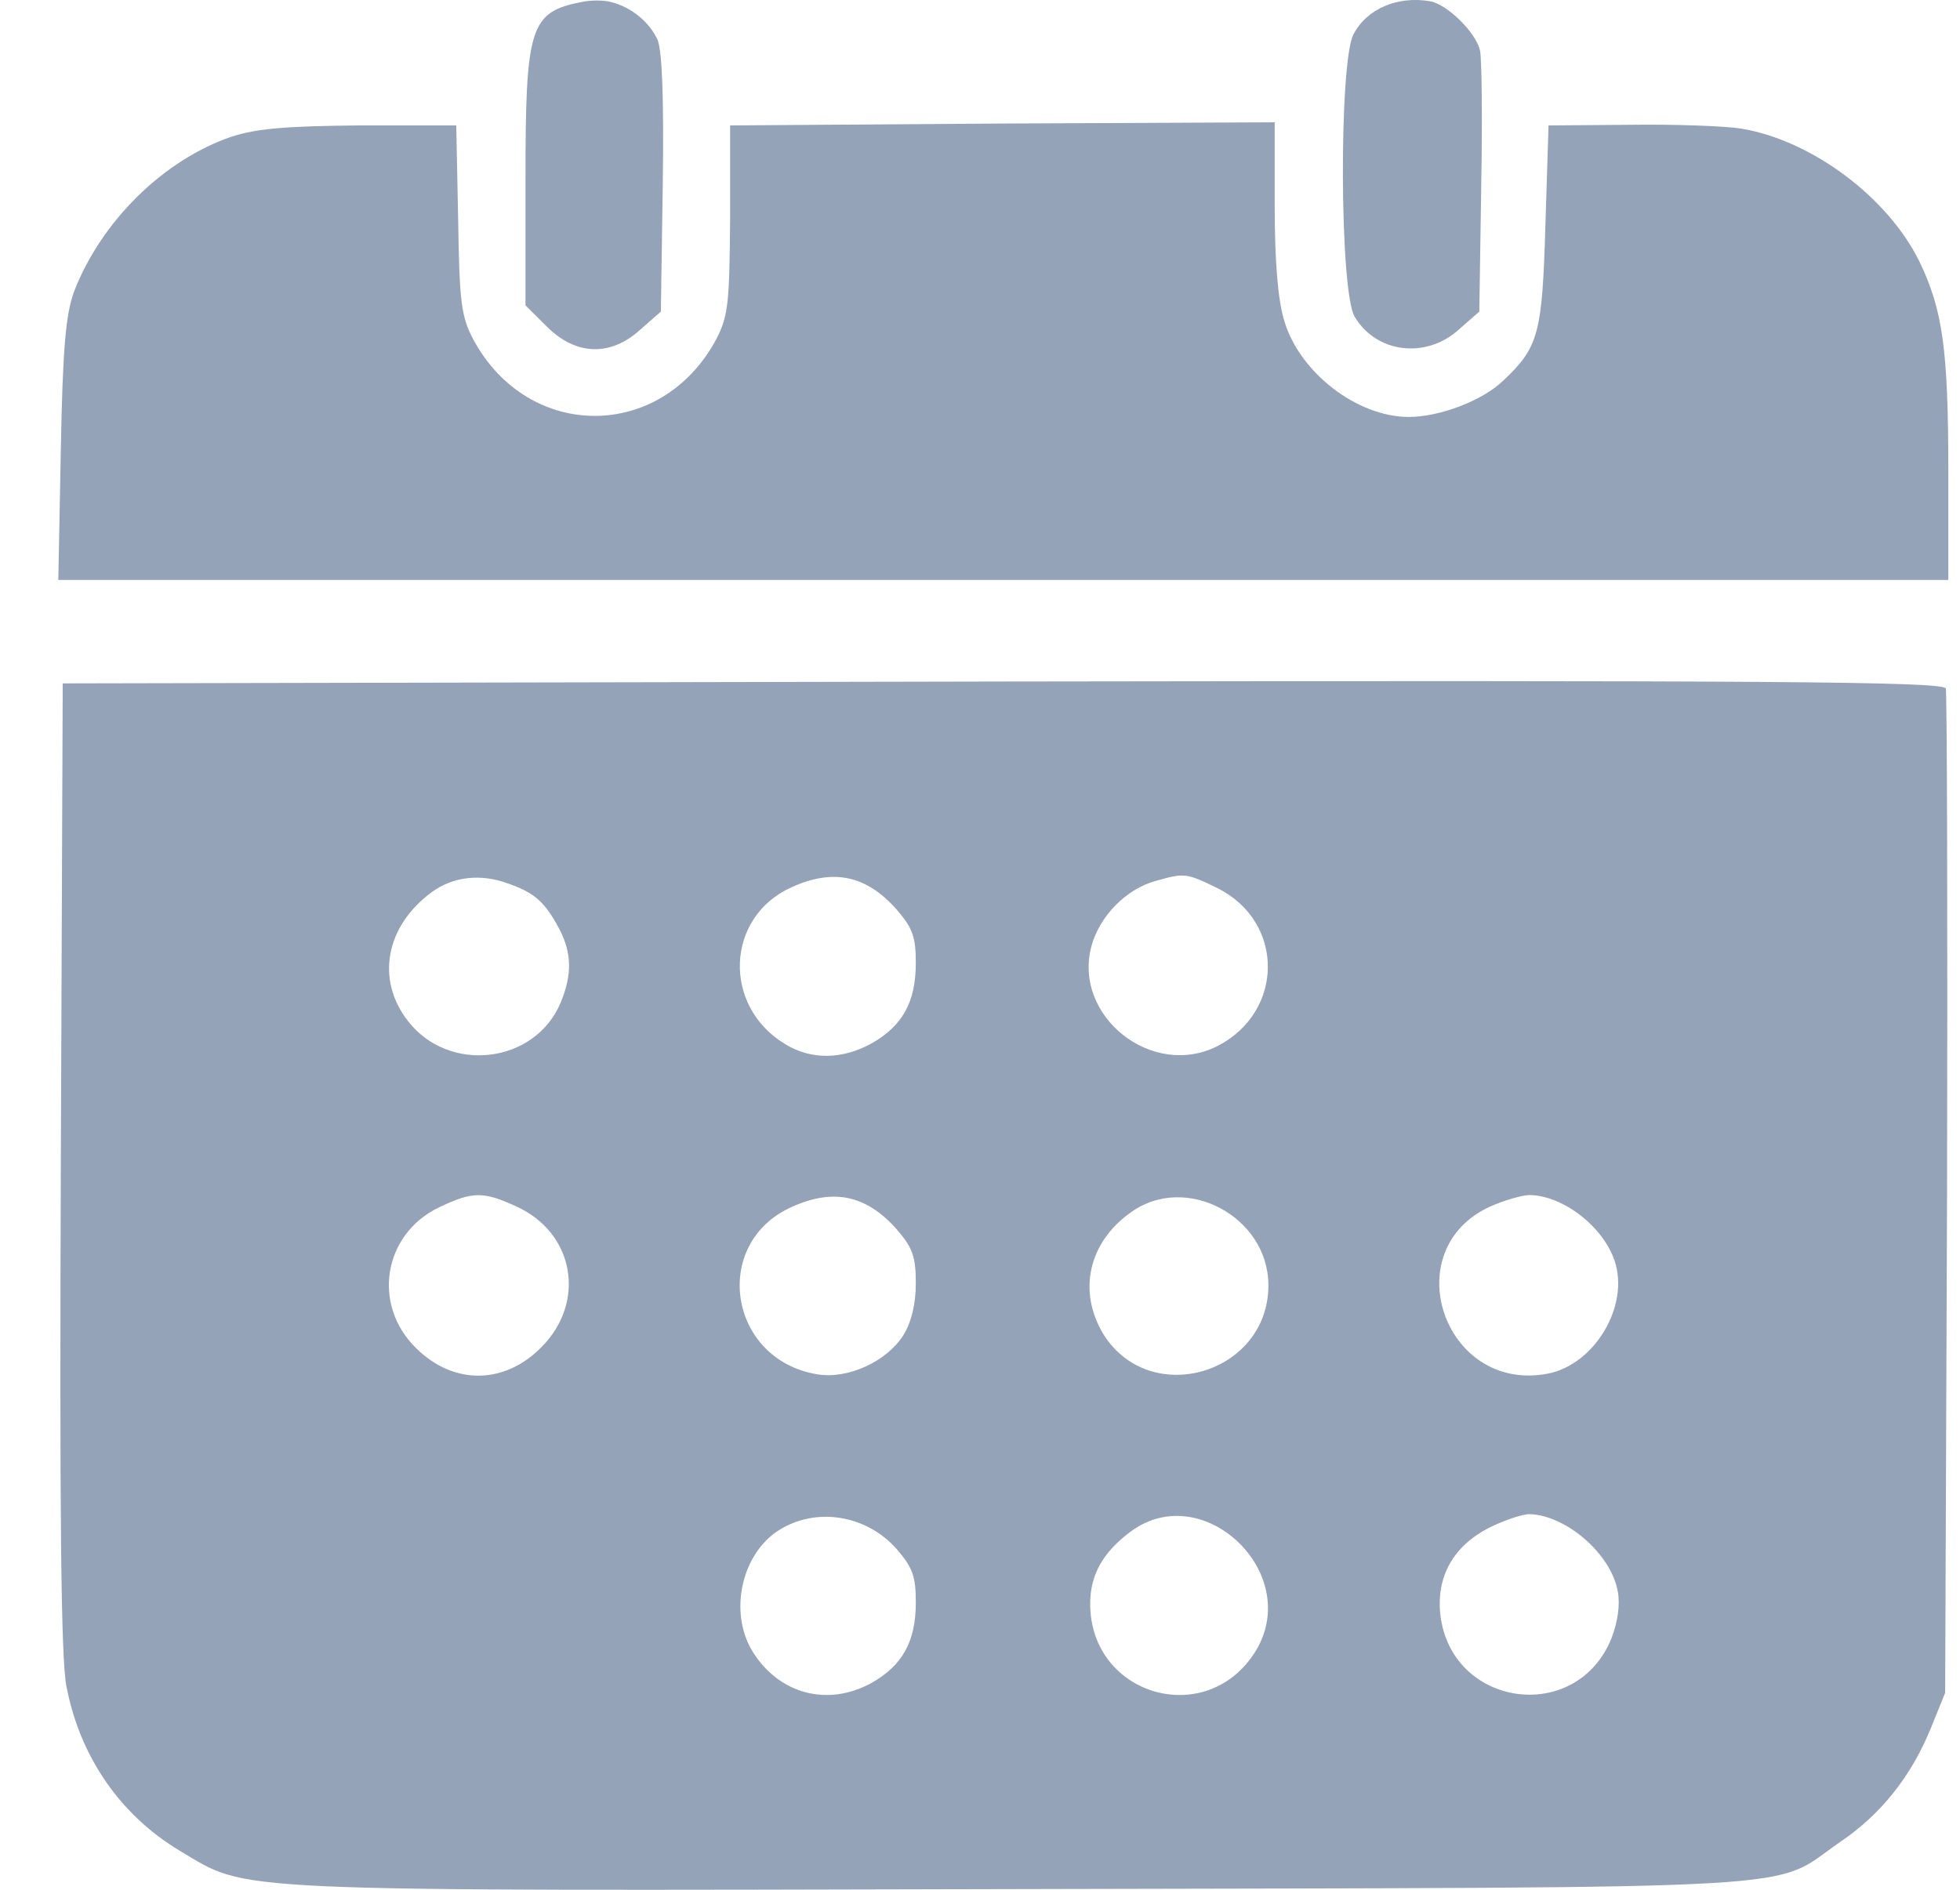 <svg width="28" height="27" viewBox="0 0 28 27" fill="none" xmlns="http://www.w3.org/2000/svg">
<path d="M20.431 0.018C20.674 0.063 21.079 0.457 21.142 0.717C21.169 0.825 21.178 1.702 21.16 2.679L21.133 4.452L20.836 4.712C20.368 5.133 19.658 5.044 19.352 4.524C19.136 4.166 19.127 0.896 19.334 0.493C19.523 0.126 19.964 -0.062 20.431 0.018Z" fill="#94A3B8"/>
<path d="M8.721 0.027C9.018 0.099 9.279 0.314 9.396 0.574C9.459 0.744 9.485 1.407 9.468 2.634L9.441 4.452L9.144 4.712C8.721 5.097 8.226 5.079 7.813 4.667L7.507 4.363V2.562C7.507 0.377 7.57 0.171 8.316 0.027C8.442 0.001 8.622 0.001 8.721 0.027Z" fill="#94A3B8"/>
<path d="M24.874 1.837C25.891 2.007 26.97 2.822 27.42 3.736C27.752 4.426 27.833 4.99 27.833 6.728V8.286H14.333H0.833L0.869 6.423C0.896 4.954 0.941 4.488 1.058 4.166C1.445 3.163 2.335 2.285 3.307 1.953C3.666 1.837 4.08 1.801 5.141 1.792H6.518L6.545 3.136C6.563 4.318 6.589 4.524 6.76 4.847C7.543 6.307 9.45 6.307 10.232 4.847C10.403 4.515 10.421 4.336 10.43 3.136V1.792L14.315 1.765L18.21 1.747V2.939C18.21 3.727 18.255 4.282 18.345 4.578C18.561 5.321 19.388 5.957 20.125 5.957C20.566 5.957 21.178 5.725 21.475 5.438C21.978 4.963 22.032 4.775 22.077 3.225L22.122 1.792L23.291 1.783C23.93 1.774 24.649 1.801 24.874 1.837Z" fill="#94A3B8"/>
<path d="M27.797 9.836C27.815 9.899 27.824 13.15 27.815 17.065L27.788 24.186L27.581 24.697C27.303 25.377 26.871 25.924 26.286 26.318C25.27 27.017 26.232 26.963 14.576 26.99C3.055 27.017 3.567 27.035 2.569 26.443C1.715 25.933 1.139 25.091 0.95 24.096C0.869 23.711 0.851 21.535 0.869 16.662L0.896 9.764L14.324 9.737C25.27 9.72 27.761 9.737 27.797 9.836ZM16.51 12.586C16.087 12.702 15.709 13.088 15.592 13.518C15.323 14.521 16.465 15.425 17.4 14.942C18.345 14.449 18.354 13.177 17.4 12.693C16.942 12.47 16.924 12.47 16.51 12.586ZM11.311 12.675C10.367 13.097 10.313 14.368 11.212 14.915C11.59 15.148 12.031 15.139 12.454 14.906C12.894 14.655 13.083 14.315 13.083 13.759C13.083 13.383 13.038 13.258 12.804 12.989C12.373 12.505 11.905 12.407 11.311 12.675ZM6.167 12.747C5.51 13.231 5.366 13.992 5.825 14.584C6.41 15.345 7.642 15.202 8.01 14.324C8.172 13.93 8.172 13.625 7.992 13.276C7.786 12.89 7.642 12.756 7.255 12.622C6.868 12.479 6.472 12.523 6.167 12.747ZM21.295 17.235C19.927 17.853 20.629 19.904 22.104 19.627C22.779 19.501 23.282 18.659 23.066 18.014C22.904 17.53 22.338 17.083 21.852 17.074C21.753 17.074 21.501 17.145 21.295 17.235ZM16.15 17.325C15.547 17.755 15.395 18.453 15.763 19.062C16.429 20.128 18.12 19.627 18.12 18.364C18.12 17.378 16.933 16.751 16.15 17.325ZM11.311 17.244C10.151 17.763 10.403 19.43 11.68 19.636C12.121 19.707 12.669 19.448 12.903 19.08C13.02 18.892 13.083 18.632 13.083 18.337C13.083 17.951 13.038 17.826 12.804 17.557C12.373 17.074 11.905 16.975 11.311 17.244ZM6.266 17.253C5.474 17.638 5.312 18.641 5.942 19.259C6.472 19.788 7.201 19.788 7.732 19.25C8.379 18.605 8.208 17.611 7.372 17.235C6.904 17.02 6.751 17.02 6.266 17.253ZM21.268 21.83C20.764 22.09 20.521 22.52 20.575 23.057C20.719 24.392 22.518 24.652 23.021 23.407C23.111 23.174 23.147 22.923 23.111 22.735C23.012 22.197 22.374 21.651 21.852 21.633C21.744 21.633 21.483 21.723 21.268 21.83ZM16.15 21.884C15.754 22.18 15.574 22.502 15.574 22.914C15.574 24.231 17.247 24.715 17.94 23.586C18.614 22.475 17.184 21.114 16.15 21.884ZM11.122 21.866C10.592 22.206 10.412 23.03 10.745 23.586C11.122 24.204 11.824 24.392 12.454 24.043C12.894 23.792 13.083 23.451 13.083 22.896C13.083 22.52 13.038 22.395 12.804 22.126C12.373 21.642 11.653 21.526 11.122 21.866Z" fill="#94A3B8"/>
</svg>
